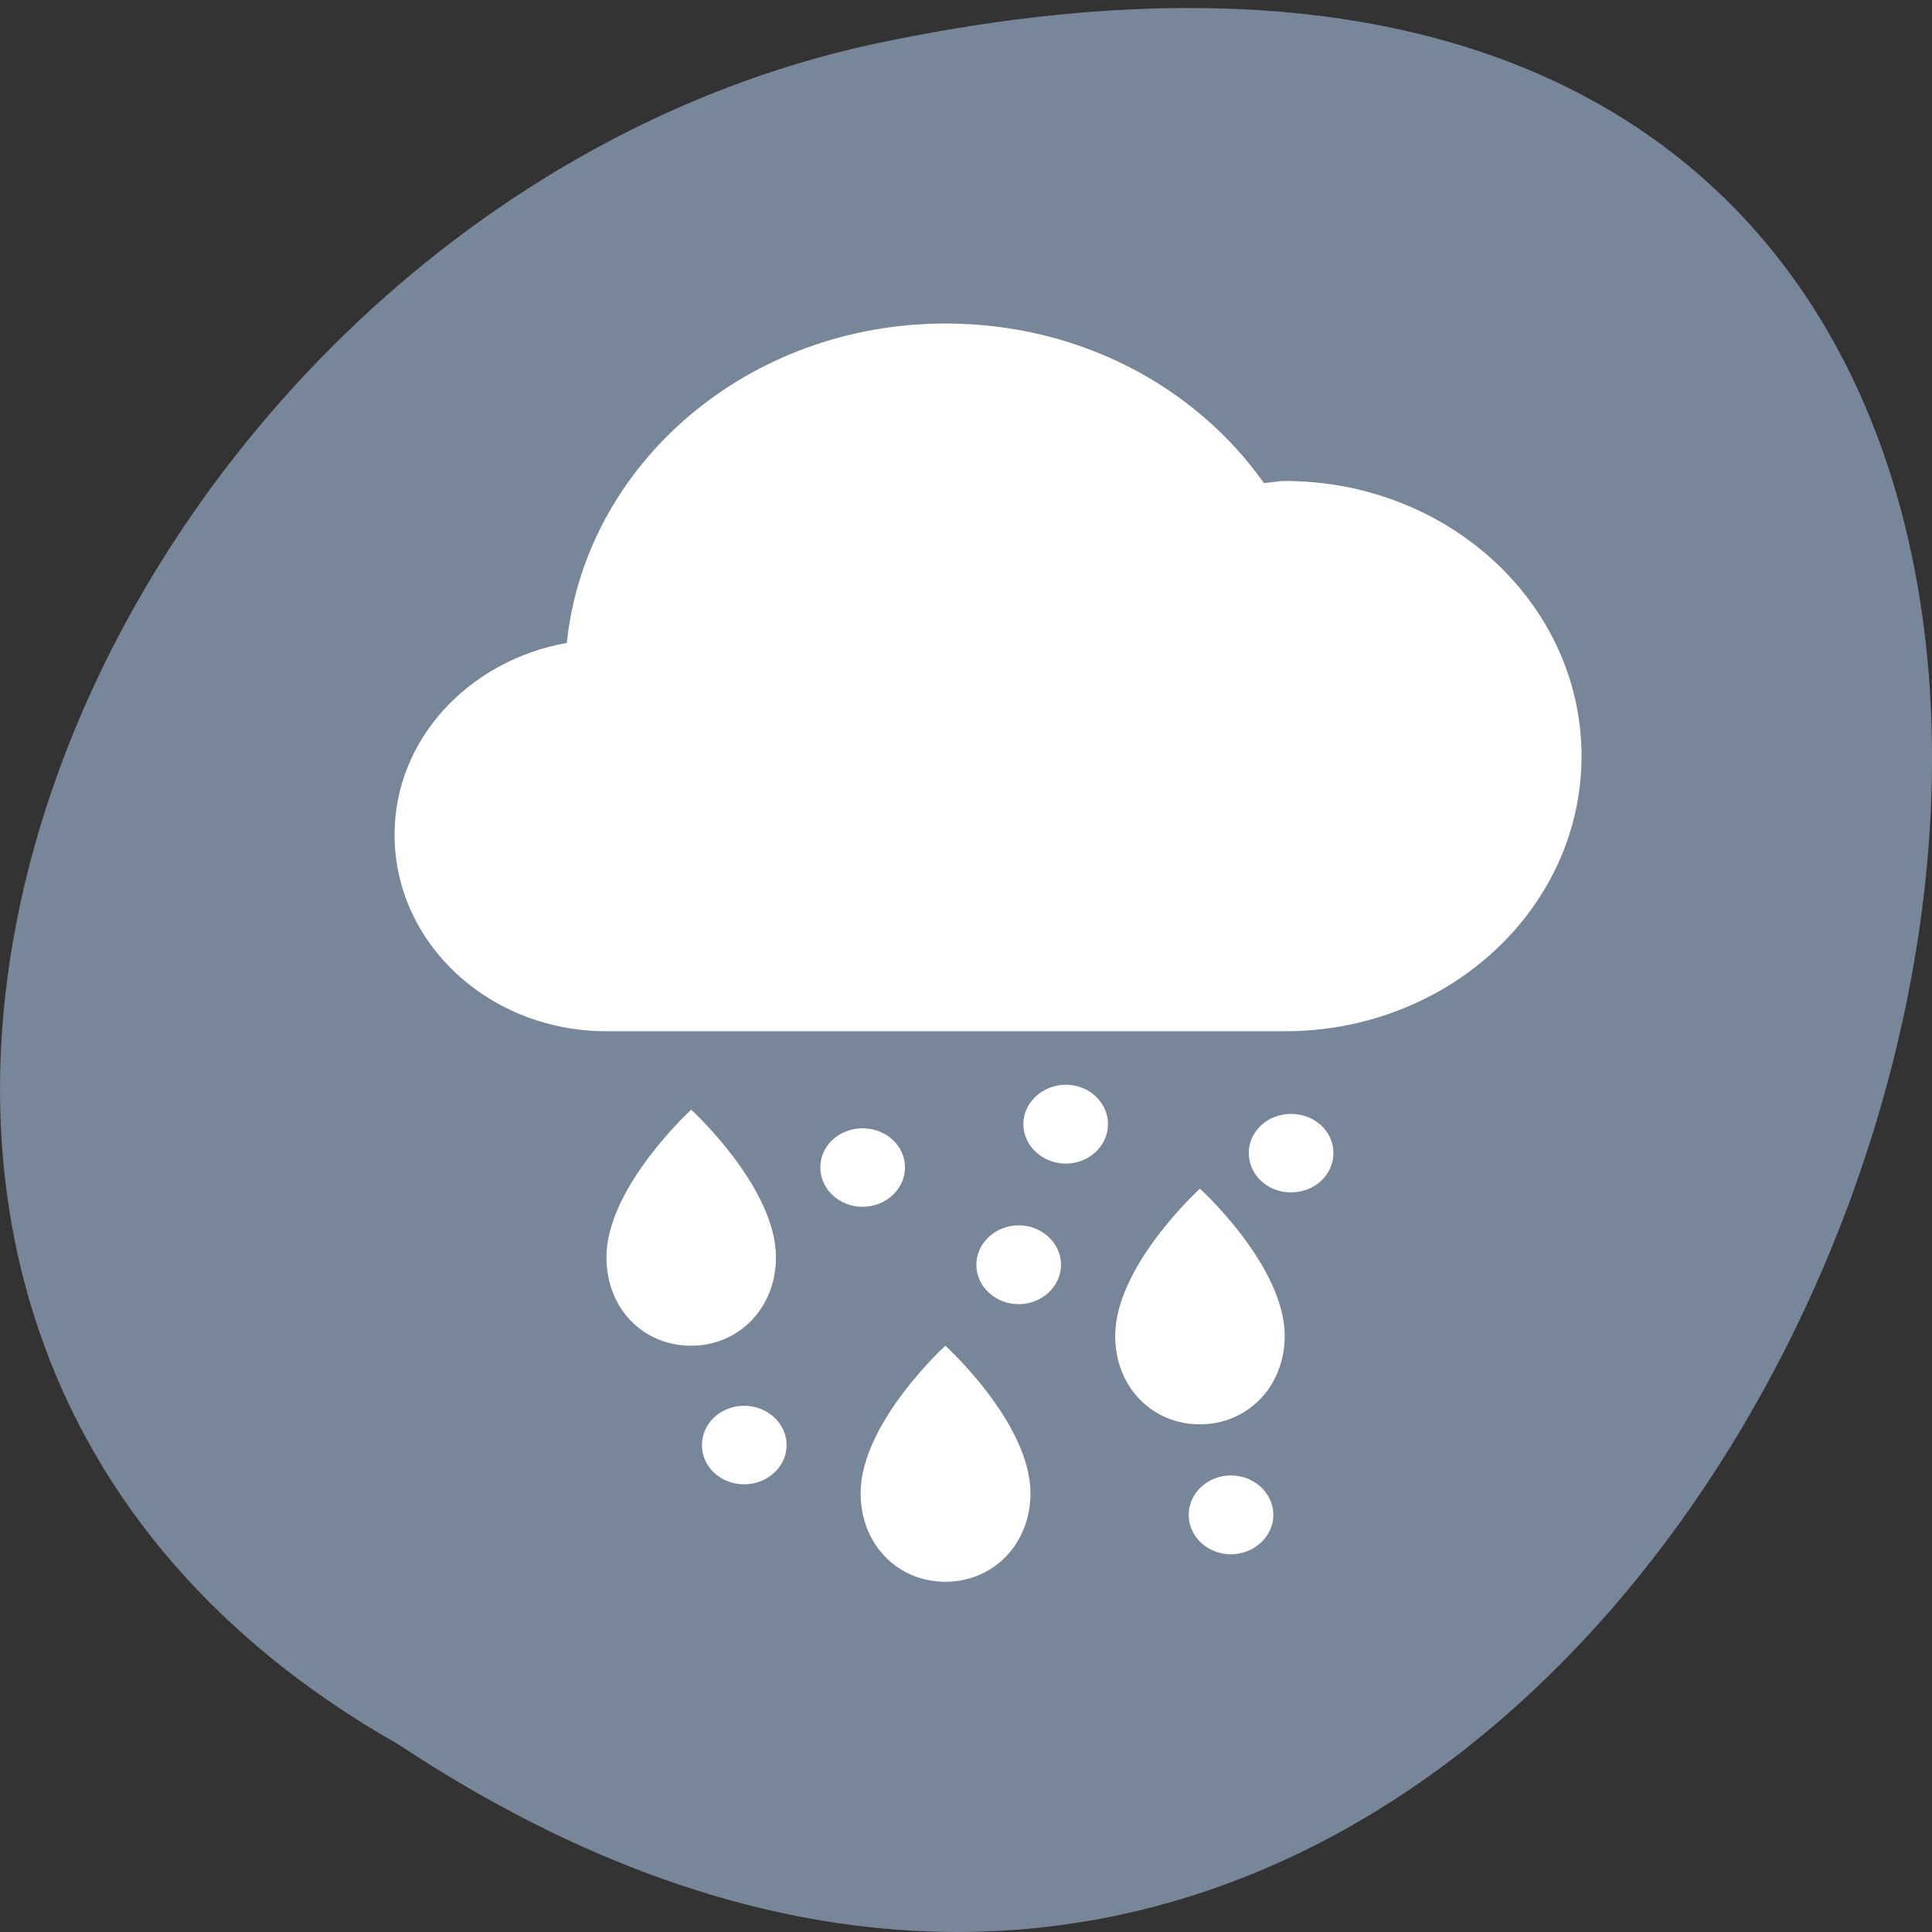 <svg xmlns="http://www.w3.org/2000/svg" viewBox="0 0 22 22"><rect x="0" y="0" width="22" height="22" fill="#333333" stroke="none"/><path d="m 4.535 19.863 c 16.539 10.949 26.727 -23.969 5.348 -19.348 c -8.84 1.973 -14.199 14.328 -5.348 19.348" style="fill:#778799"/><g style="fill:#fff"><path d="m 11.734 17.004 c 0 0.582 -0.426 1.008 -0.969 1.008 c -0.543 0 -0.965 -0.426 -0.965 -1.008 c 0 -0.801 0.965 -1.68 0.965 -1.68 c 0 0 0.969 0.879 0.969 1.68"/><path d="m 10.766 3.684 c -2.254 0 -4.098 1.598 -4.312 3.637 c -1.113 0.199 -1.961 1.094 -1.961 2.184 c 0 1.238 1.078 2.238 2.414 2.238 h 7.723 c 1.867 0 3.379 -1.402 3.379 -3.133 c 0 -1.73 -1.512 -3.133 -3.379 -3.133 c -0.082 0 -0.16 0.02 -0.238 0.023 c -0.777 -1.098 -2.102 -1.816 -3.625 -1.816"/><path d="m 14.629 15.211 c 0 0.582 -0.426 1.008 -0.965 1.008 c -0.543 0 -0.965 -0.422 -0.965 -1.008 c 0 -0.797 0.965 -1.676 0.965 -1.676 c 0 0 0.965 0.879 0.965 1.676"/><path d="m 8.836 14.316 c 0 0.582 -0.426 1.008 -0.965 1.008 c -0.547 0 -0.965 -0.422 -0.965 -1.008 c 0 -0.797 0.965 -1.68 0.965 -1.68 c 0 0 0.965 0.883 0.965 1.68"/><path d="m 10.305 13.293 c 0 0.246 -0.215 0.449 -0.484 0.449 c -0.266 0 -0.48 -0.203 -0.48 -0.449 c 0 -0.246 0.215 -0.445 0.48 -0.445 c 0.27 0 0.484 0.199 0.484 0.445"/><path d="m 14.5 17.25 c 0 0.246 -0.219 0.449 -0.484 0.449 c -0.266 0 -0.48 -0.203 -0.48 -0.449 c 0 -0.246 0.215 -0.449 0.48 -0.449 c 0.266 0 0.484 0.203 0.484 0.449"/><path d="m 8.957 16.457 c 0 0.246 -0.219 0.445 -0.484 0.445 c -0.266 0 -0.48 -0.199 -0.48 -0.445 c 0 -0.25 0.215 -0.449 0.48 -0.449 c 0.266 0 0.484 0.199 0.484 0.449"/><path d="m 12.082 14.402 c 0 0.246 -0.219 0.449 -0.48 0.449 c -0.27 0 -0.484 -0.203 -0.484 -0.449 c 0 -0.246 0.215 -0.449 0.484 -0.449 c 0.262 0 0.48 0.203 0.48 0.449"/><path d="m 15.184 13.129 c 0 0.25 -0.215 0.449 -0.484 0.449 c -0.266 0 -0.48 -0.199 -0.48 -0.449 c 0 -0.246 0.215 -0.445 0.48 -0.445 c 0.27 0 0.484 0.199 0.484 0.445"/><path d="m 12.617 12.801 c 0 0.246 -0.215 0.449 -0.48 0.449 c -0.266 0 -0.484 -0.203 -0.484 -0.449 c 0 -0.246 0.219 -0.449 0.484 -0.449 c 0.266 0 0.48 0.203 0.48 0.449"/></g></svg>